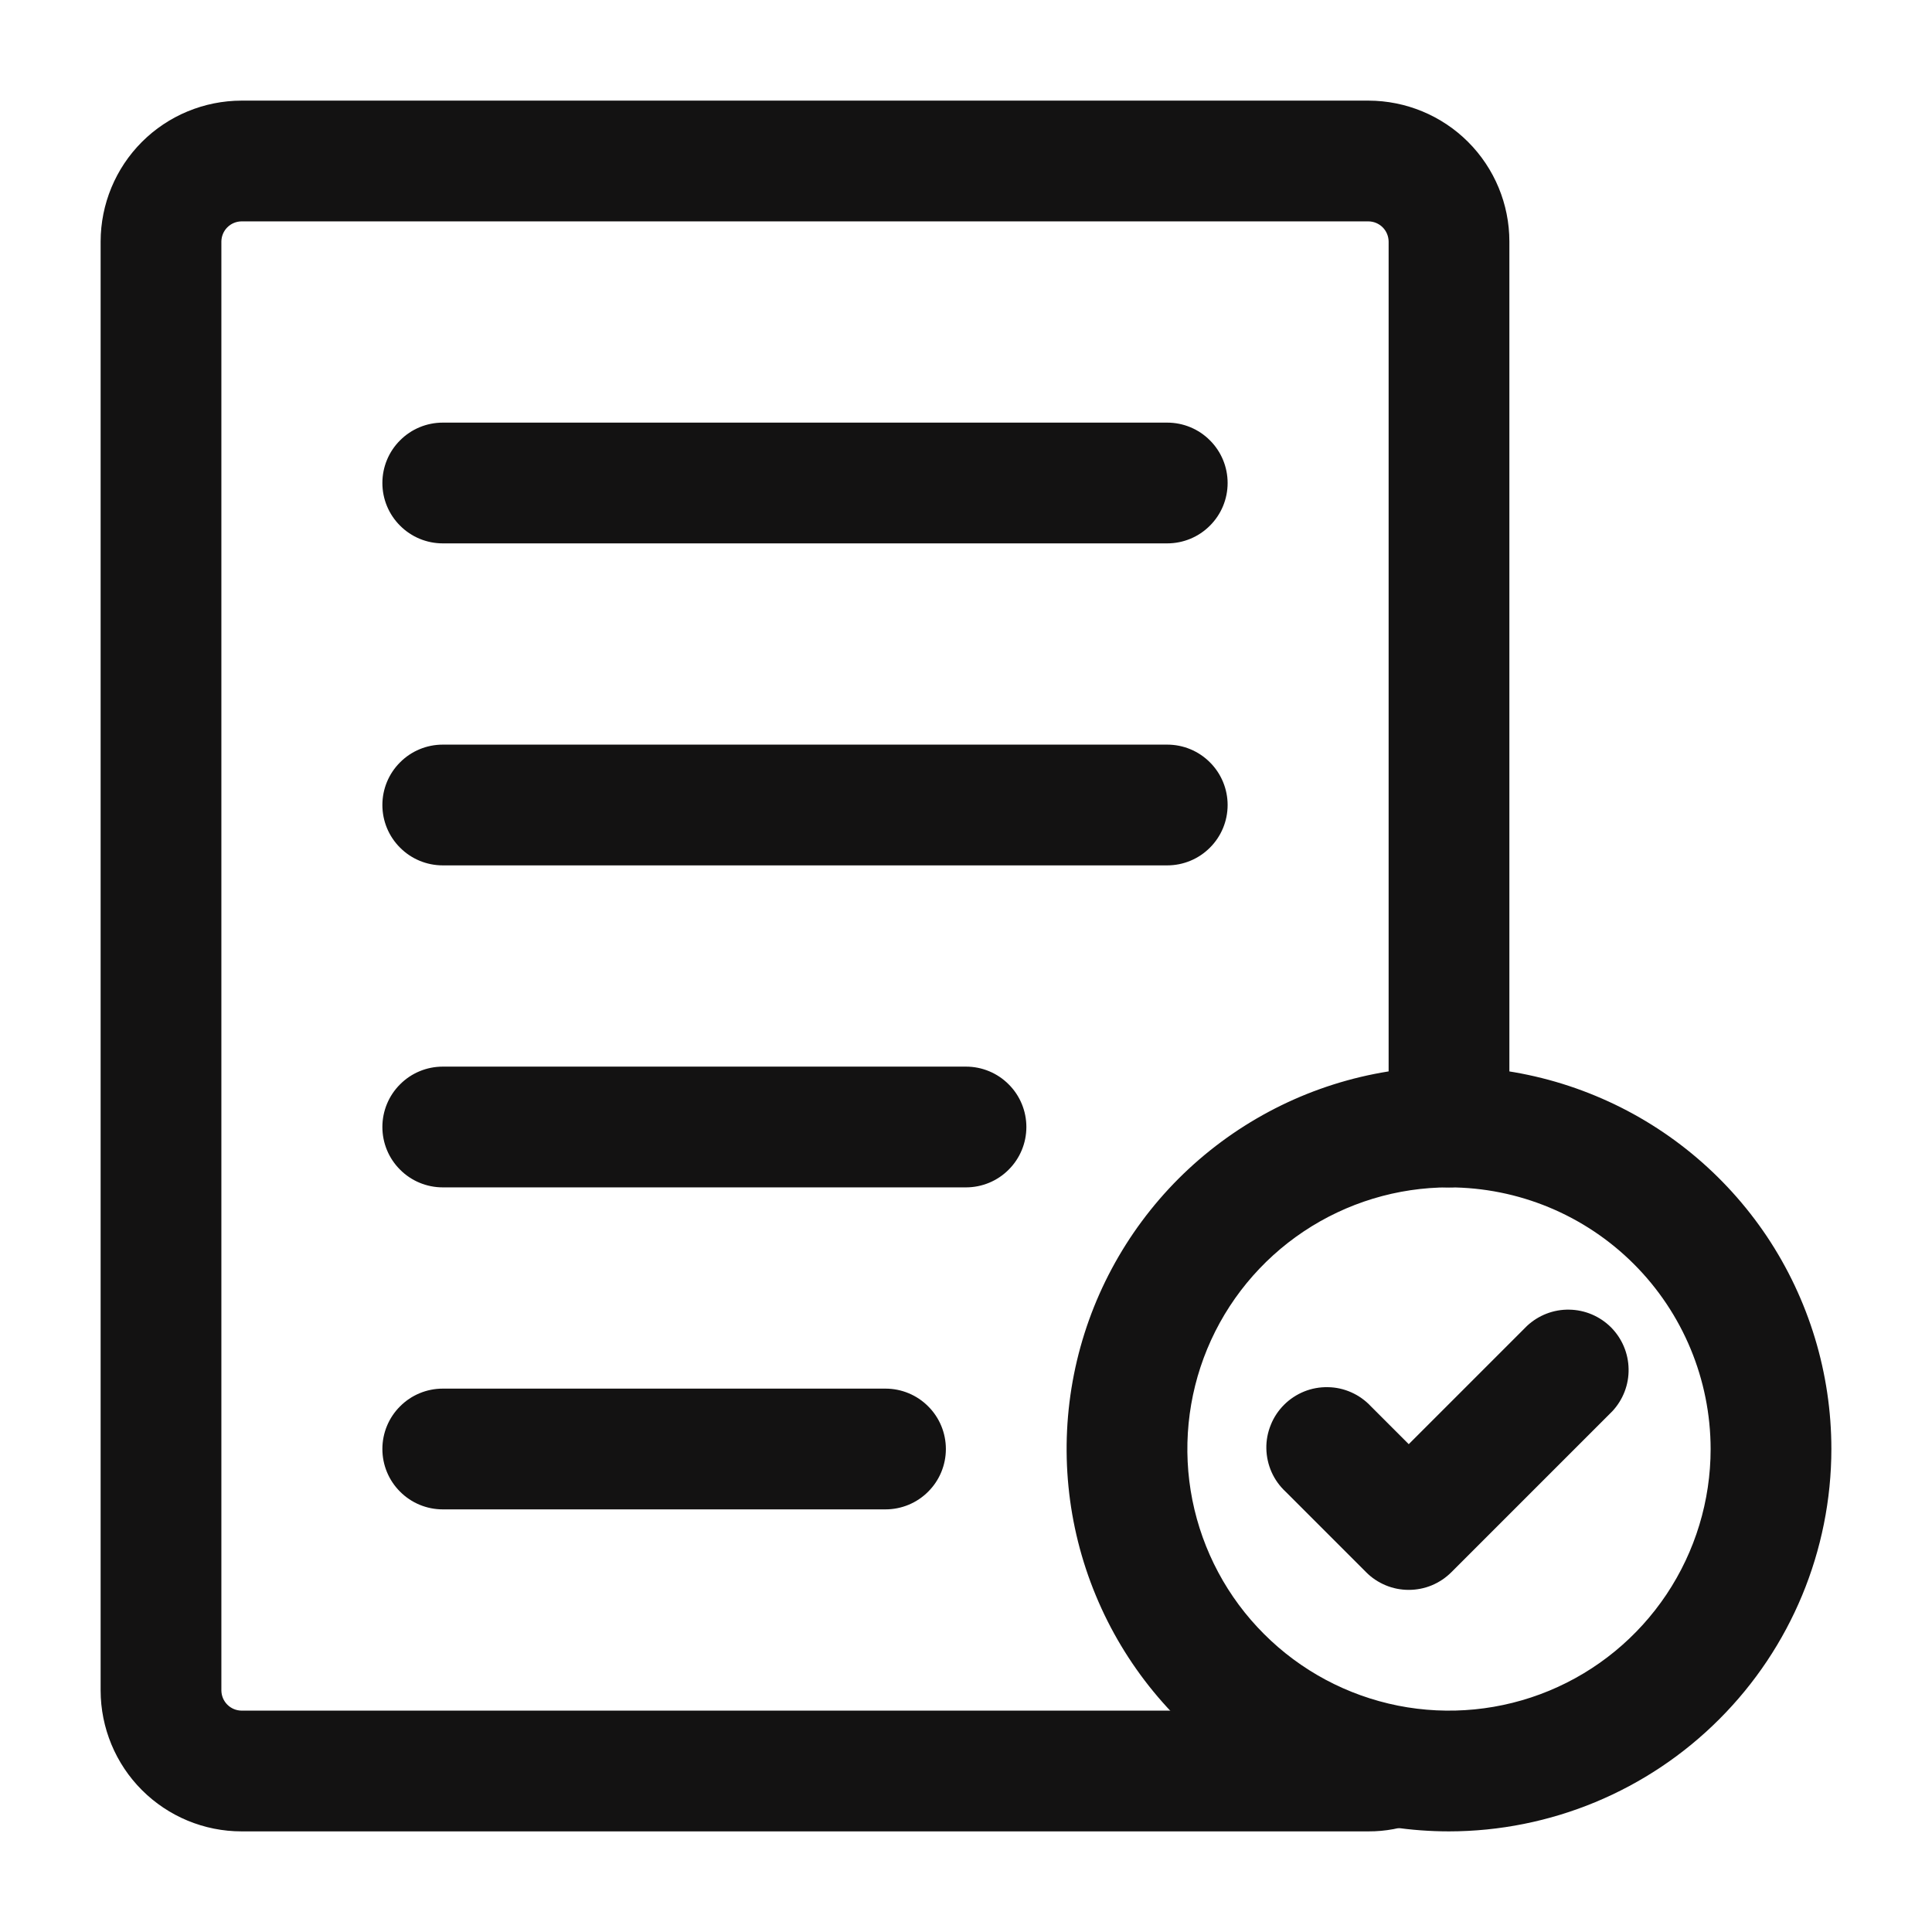 <svg width="24" height="24" viewBox="0 0 24 24" fill="none" xmlns="http://www.w3.org/2000/svg">
<path d="M17 22.75H3C2.536 22.75 2.091 22.565 1.763 22.237C1.435 21.909 1.251 21.464 1.25 21V3C1.251 2.536 1.435 2.091 1.763 1.763C2.091 1.435 2.536 1.251 3 1.25H17C17.464 1.251 17.909 1.435 18.237 1.763C18.565 2.091 18.75 2.536 18.75 3V14C18.75 14.199 18.671 14.39 18.53 14.53C18.39 14.671 18.199 14.75 18 14.75C17.801 14.75 17.61 14.671 17.47 14.53C17.329 14.39 17.25 14.199 17.25 14V3C17.249 2.934 17.223 2.871 17.176 2.824C17.129 2.777 17.066 2.751 17 2.75H3C2.934 2.751 2.871 2.777 2.824 2.824C2.777 2.871 2.751 2.934 2.75 3V21C2.751 21.066 2.777 21.129 2.824 21.176C2.871 21.223 2.934 21.249 3 21.25H17C17.188 21.175 17.398 21.177 17.584 21.255C17.771 21.332 17.92 21.479 18 21.665C18.039 21.754 18.06 21.851 18.061 21.948C18.062 22.046 18.044 22.142 18.008 22.233C17.971 22.323 17.917 22.405 17.848 22.475C17.78 22.544 17.698 22.599 17.608 22.636C17.415 22.713 17.208 22.751 17 22.75Z" fill="#131212"/>
<path d="M14.5 6.75H5.5C5.301 6.75 5.11 6.671 4.97 6.53C4.829 6.39 4.75 6.199 4.75 6C4.75 5.801 4.829 5.61 4.97 5.47C5.11 5.329 5.301 5.25 5.5 5.25H14.5C14.699 5.25 14.89 5.329 15.03 5.47C15.171 5.61 15.25 5.801 15.25 6C15.25 6.199 15.171 6.39 15.03 6.53C14.89 6.671 14.699 6.75 14.5 6.75ZM14.5 10.75H5.5C5.301 10.75 5.11 10.671 4.97 10.53C4.829 10.39 4.75 10.199 4.75 10C4.75 9.801 4.829 9.61 4.97 9.47C5.11 9.329 5.301 9.25 5.5 9.25H14.5C14.699 9.25 14.89 9.329 15.03 9.47C15.171 9.61 15.25 9.801 15.25 10C15.25 10.199 15.171 10.39 15.03 10.53C14.89 10.671 14.699 10.75 14.5 10.75ZM12 14.75H5.5C5.301 14.75 5.11 14.671 4.97 14.53C4.829 14.39 4.75 14.199 4.75 14C4.75 13.801 4.829 13.61 4.97 13.47C5.11 13.329 5.301 13.25 5.5 13.25H12C12.199 13.25 12.39 13.329 12.53 13.47C12.671 13.61 12.75 13.801 12.75 14C12.75 14.199 12.671 14.39 12.53 14.53C12.39 14.671 12.199 14.75 12 14.75ZM11 18.75H5.5C5.301 18.75 5.11 18.671 4.97 18.53C4.829 18.39 4.75 18.199 4.75 18C4.75 17.801 4.829 17.61 4.97 17.47C5.11 17.329 5.301 17.25 5.5 17.25H11C11.199 17.25 11.39 17.329 11.53 17.47C11.671 17.61 11.75 17.801 11.75 18C11.75 18.199 11.671 18.39 11.53 18.53C11.39 18.671 11.199 18.75 11 18.75ZM18 22.75C17.061 22.75 16.142 22.471 15.361 21.95C14.58 21.427 13.971 20.686 13.612 19.818C13.252 18.95 13.158 17.995 13.341 17.073C13.524 16.152 13.977 15.306 14.641 14.641C15.306 13.977 16.152 13.524 17.073 13.341C17.995 13.158 18.95 13.252 19.818 13.612C20.686 13.971 21.427 14.58 21.95 15.361C22.471 16.142 22.75 17.061 22.75 18C22.749 19.259 22.248 20.467 21.357 21.357C20.467 22.248 19.259 22.749 18 22.75ZM18 14.75C17.357 14.75 16.729 14.941 16.194 15.298C15.66 15.655 15.243 16.162 14.997 16.756C14.751 17.35 14.687 18.004 14.812 18.634C14.938 19.265 15.247 19.844 15.702 20.298C16.156 20.753 16.735 21.062 17.366 21.188C17.996 21.313 18.65 21.249 19.244 21.003C19.838 20.757 20.345 20.34 20.702 19.806C21.059 19.271 21.25 18.643 21.25 18C21.249 17.138 20.906 16.312 20.297 15.703C19.688 15.094 18.862 14.751 18 14.75Z" fill="#131212"/>
<path d="M17.5 19.75C17.401 19.75 17.304 19.731 17.213 19.693C17.122 19.655 17.039 19.6 16.97 19.53L15.97 18.53C15.896 18.461 15.837 18.379 15.796 18.287C15.755 18.195 15.733 18.095 15.731 17.995C15.729 17.894 15.748 17.794 15.786 17.701C15.823 17.607 15.88 17.522 15.951 17.451C16.022 17.38 16.107 17.324 16.2 17.286C16.294 17.248 16.394 17.23 16.494 17.232C16.595 17.233 16.694 17.255 16.786 17.296C16.878 17.337 16.961 17.396 17.03 17.47L17.5 17.94L18.97 16.47C19.112 16.338 19.3 16.265 19.494 16.269C19.689 16.272 19.874 16.351 20.012 16.488C20.149 16.626 20.228 16.811 20.231 17.006C20.235 17.2 20.162 17.388 20.03 17.53L18.03 19.53C17.96 19.6 17.878 19.655 17.787 19.693C17.696 19.731 17.598 19.75 17.5 19.75Z" fill="#131212"/>
</svg>
